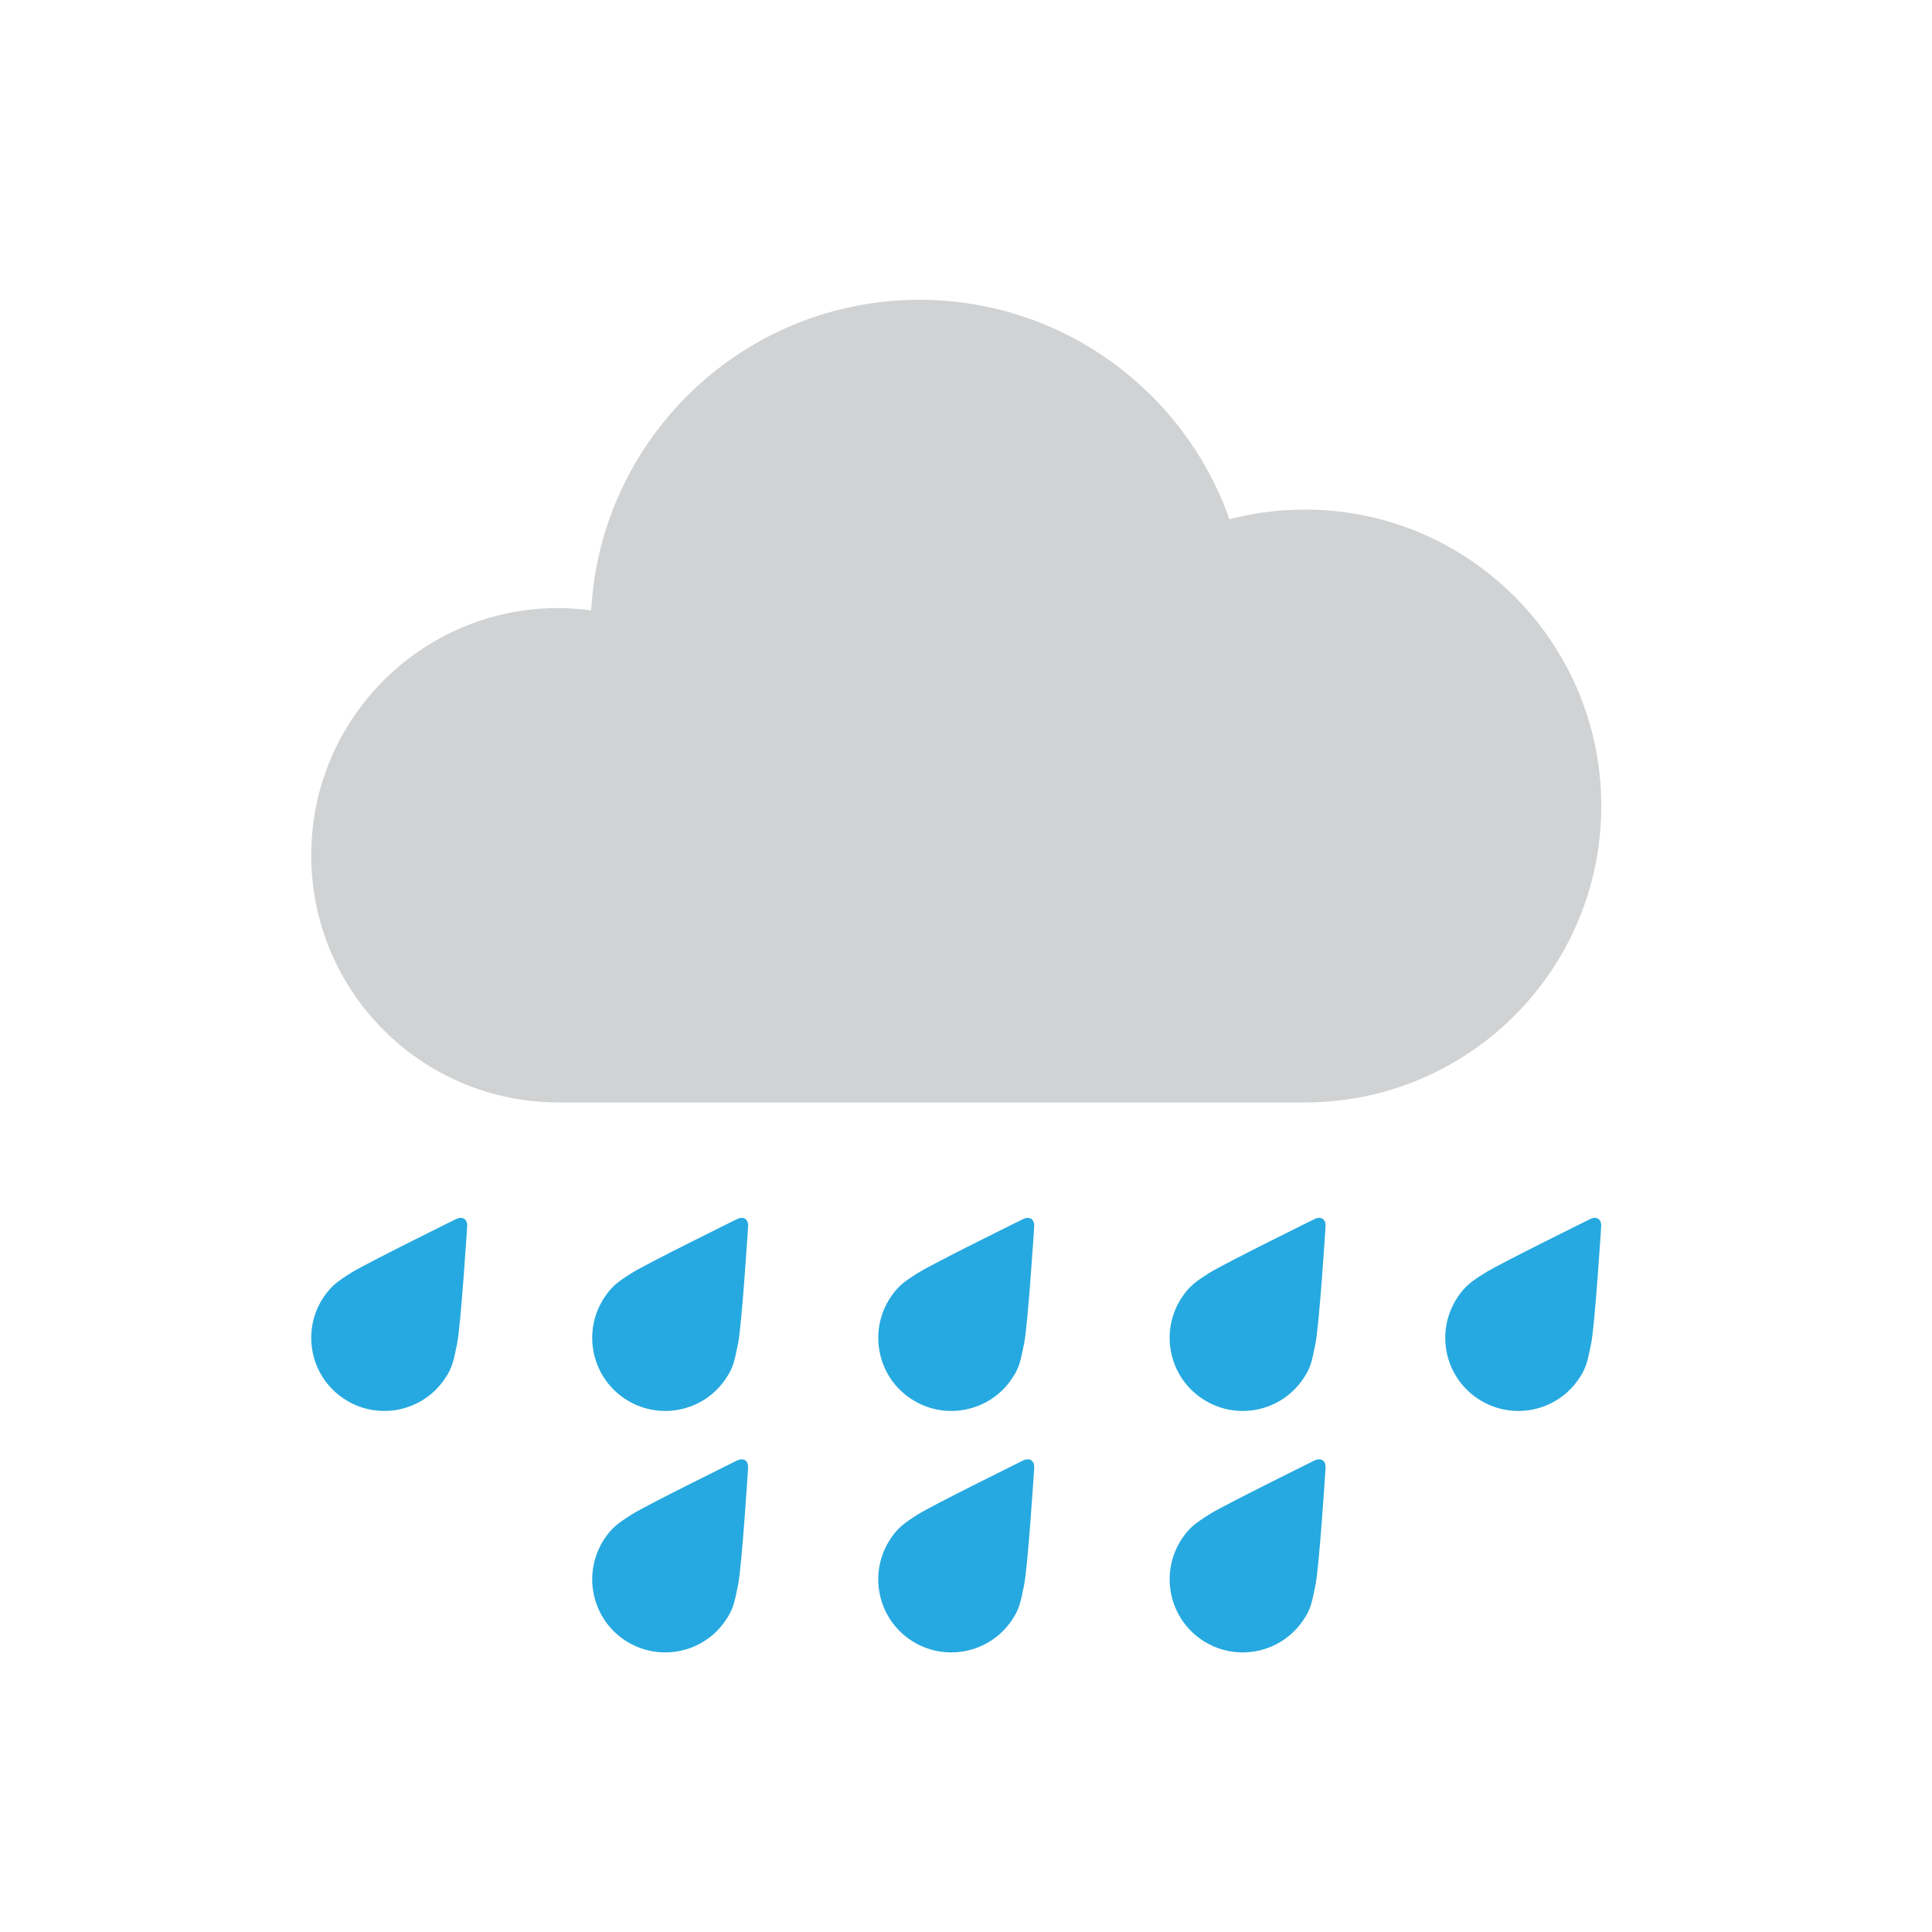 <svg width="32" height="32" viewBox="0 0 32 32" fill="none" xmlns="http://www.w3.org/2000/svg">
<path fill-rule="evenodd" clip-rule="evenodd" d="M21.612 8.44C21.181 8.44 20.762 8.496 20.363 8.6C19.617 6.484 17.6 4.966 15.229 4.966C12.322 4.966 9.947 7.243 9.792 10.111C9.614 10.088 9.434 10.071 9.25 10.071C6.988 10.071 5.155 11.904 5.155 14.166C5.155 16.427 6.988 18.26 9.25 18.26H21.612C24.324 18.26 26.522 16.063 26.522 13.35C26.522 10.638 24.324 8.44 21.612 8.44Z" fill="#D0D2D3"/>
<path fill-rule="evenodd" clip-rule="evenodd" d="M12.201 20.195C12.201 20.195 10.717 20.927 10.474 21.079C10.23 21.232 10.138 21.303 10.018 21.479C9.643 22.032 9.786 22.785 10.338 23.16C10.891 23.536 11.644 23.393 12.018 22.84C12.142 22.66 12.162 22.561 12.224 22.256C12.287 21.951 12.39 20.323 12.39 20.323C12.402 20.194 12.317 20.136 12.201 20.195Z" fill="#26A9E0"/>
<path fill-rule="evenodd" clip-rule="evenodd" d="M16.939 20.195C16.939 20.195 15.454 20.927 15.212 21.079C14.968 21.232 14.876 21.303 14.756 21.479C14.381 22.032 14.523 22.785 15.076 23.16C15.629 23.536 16.382 23.393 16.757 22.84C16.88 22.66 16.9 22.561 16.962 22.256C17.025 21.951 17.129 20.323 17.129 20.323C17.14 20.194 17.055 20.136 16.939 20.195Z" fill="#26A9E0"/>
<path fill-rule="evenodd" clip-rule="evenodd" d="M16.939 24.194C16.939 24.194 15.454 24.926 15.212 25.078C14.968 25.232 14.876 25.302 14.756 25.478C14.381 26.031 14.523 26.784 15.076 27.16C15.629 27.535 16.382 27.392 16.757 26.839C16.88 26.659 16.9 26.56 16.962 26.255C17.025 25.951 17.129 24.323 17.129 24.323C17.14 24.193 17.055 24.135 16.939 24.194Z" fill="#26A9E0"/>
<path fill-rule="evenodd" clip-rule="evenodd" d="M21.765 20.195C21.765 20.195 20.281 20.927 20.038 21.079C19.794 21.232 19.702 21.303 19.582 21.479C19.207 22.032 19.35 22.785 19.903 23.16C20.455 23.536 21.208 23.393 21.583 22.84C21.707 22.66 21.727 22.561 21.788 22.256C21.851 21.951 21.955 20.323 21.955 20.323C21.967 20.194 21.881 20.136 21.765 20.195Z" fill="#26A9E0"/>
<path fill-rule="evenodd" clip-rule="evenodd" d="M12.201 24.194C12.201 24.194 10.717 24.926 10.474 25.078C10.23 25.232 10.138 25.302 10.018 25.478C9.643 26.031 9.786 26.784 10.338 27.16C10.891 27.535 11.644 27.392 12.018 26.839C12.142 26.659 12.162 26.56 12.224 26.255C12.287 25.951 12.39 24.323 12.39 24.323C12.402 24.193 12.317 24.135 12.201 24.194Z" fill="#26A9E0"/>
<path fill-rule="evenodd" clip-rule="evenodd" d="M21.765 24.194C21.765 24.194 20.281 24.926 20.038 25.078C19.794 25.232 19.702 25.302 19.582 25.478C19.207 26.031 19.35 26.784 19.903 27.16C20.455 27.535 21.208 27.392 21.583 26.839C21.707 26.659 21.727 26.56 21.788 26.255C21.851 25.951 21.955 24.323 21.955 24.323C21.967 24.193 21.881 24.135 21.765 24.194Z" fill="#26A9E0"/>
<path fill-rule="evenodd" clip-rule="evenodd" d="M26.331 20.195C26.331 20.195 24.847 20.927 24.603 21.079C24.359 21.232 24.267 21.303 24.147 21.479C23.772 22.032 23.915 22.785 24.468 23.16C25.021 23.536 25.774 23.393 26.149 22.84C26.272 22.66 26.292 22.561 26.354 22.256C26.416 21.951 26.52 20.323 26.52 20.323C26.532 20.194 26.447 20.136 26.331 20.195Z" fill="#26A9E0"/>
<path fill-rule="evenodd" clip-rule="evenodd" d="M7.547 20.195C7.547 20.195 6.063 20.927 5.82 21.079C5.577 21.232 5.484 21.303 5.364 21.479C4.989 22.032 5.132 22.785 5.685 23.16C6.237 23.536 6.99 23.393 7.365 22.84C7.489 22.66 7.509 22.561 7.571 22.256C7.633 21.951 7.737 20.323 7.737 20.323C7.749 20.194 7.663 20.136 7.547 20.195Z" fill="#26A9E0"/>
</svg>
